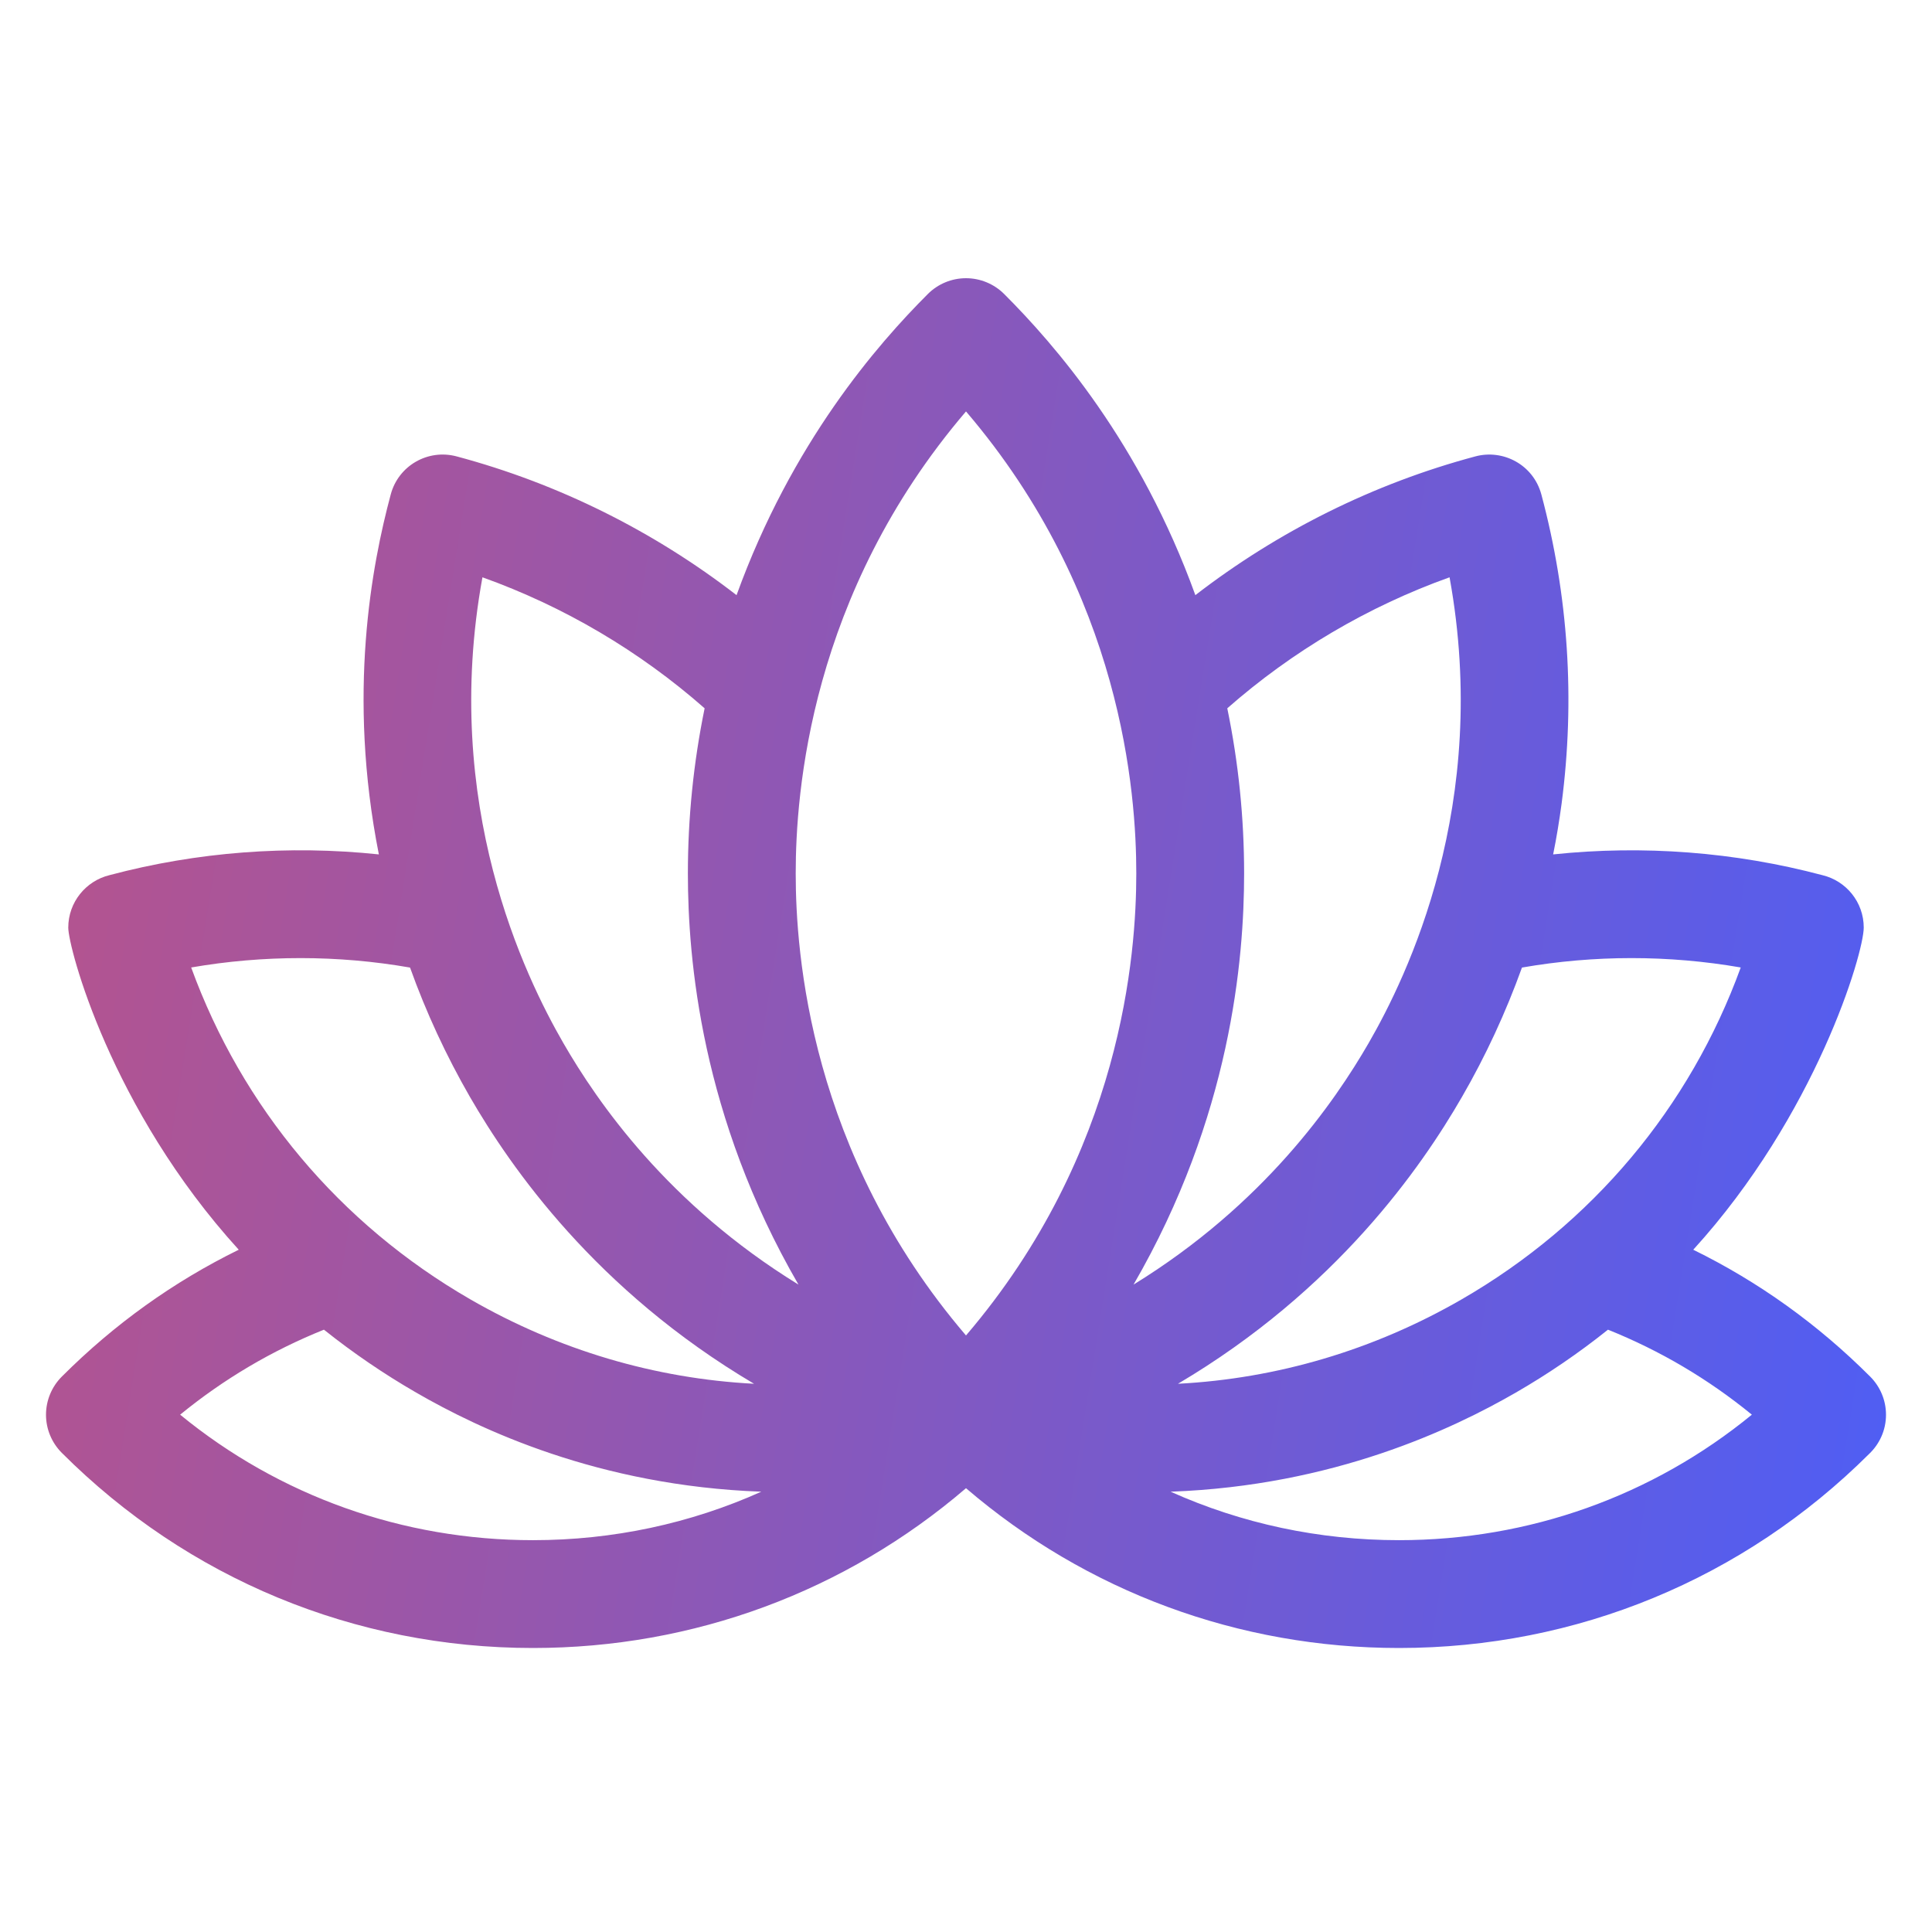 <svg width="21" height="21" viewBox="0 0 21 21" fill="none" xmlns="http://www.w3.org/2000/svg">
<g clip-path="url(#clip0_1_6485)">
<path d="M20.328 14.963C20.328 14.963 20.328 14.963 20.328 14.963C19.758 14.393 19.114 13.932 18.405 13.584C19.737 12.121 20.258 10.363 20.258 10.082C20.258 9.806 20.067 9.575 19.81 9.513C18.858 9.26 17.861 9.184 16.882 9.287C16.919 9.105 16.949 8.92 16.974 8.735C17.122 7.605 17.048 6.475 16.754 5.375C16.666 5.049 16.336 4.88 16.036 4.961C14.932 5.256 13.896 5.772 12.993 6.469C12.394 4.812 11.468 3.749 10.915 3.196C10.805 3.086 10.655 3.024 10.5 3.024C10.344 3.024 10.195 3.086 10.085 3.196C9.534 3.747 8.607 4.81 8.006 6.469C7.104 5.772 6.068 5.256 4.964 4.961C4.651 4.877 4.33 5.062 4.247 5.375C4.042 6.139 3.772 7.54 4.118 9.287C3.139 9.184 2.143 9.259 1.192 9.512C0.934 9.574 0.742 9.806 0.742 10.083C0.742 10.296 1.2 12.052 2.595 13.584C1.886 13.932 1.242 14.393 0.672 14.963C0.562 15.073 0.5 15.222 0.5 15.378C0.5 15.533 0.562 15.682 0.672 15.792C2.04 17.16 3.858 17.913 5.793 17.913C7.538 17.913 9.189 17.3 10.5 16.176C11.811 17.3 13.462 17.913 15.207 17.913C17.136 17.913 18.95 17.164 20.316 15.804C20.429 15.697 20.5 15.546 20.5 15.378C20.5 15.216 20.434 15.069 20.328 14.963ZM16.543 10.517C17.328 10.38 18.136 10.38 18.921 10.516C18.368 12.037 17.308 13.303 15.89 14.122C14.931 14.676 13.878 14.985 12.804 15.041C14.524 14.024 15.448 12.691 15.891 11.923C16.15 11.475 16.368 11.003 16.543 10.517ZM2.078 10.516C2.864 10.38 3.672 10.38 4.457 10.517C4.631 11.003 4.85 11.475 5.108 11.923C5.552 12.691 6.476 14.024 8.196 15.041C7.122 14.985 6.068 14.675 5.11 14.122C3.692 13.303 2.632 12.037 2.078 10.516ZM5.793 16.741C4.378 16.741 3.038 16.261 1.958 15.377C2.431 14.99 2.954 14.681 3.521 14.453C3.838 14.706 4.174 14.935 4.524 15.137C5.209 15.533 6.503 16.15 8.275 16.214C7.505 16.56 6.663 16.741 5.793 16.741ZM6.123 11.337C5.707 10.616 4.793 8.744 5.244 6.275C6.13 6.592 6.952 7.077 7.659 7.699C7.538 8.289 7.477 8.891 7.477 9.494C7.477 10.428 7.622 12.139 8.679 13.963C7.259 13.09 6.494 11.98 6.123 11.337ZM10.5 14.516C8.801 12.528 8.649 10.362 8.649 9.494C8.649 8.625 8.801 6.46 10.5 4.472C12.199 6.46 12.351 8.625 12.351 9.494C12.351 10.363 12.199 12.528 10.5 14.516ZM13.523 9.494C13.523 8.891 13.462 8.289 13.34 7.699C14.048 7.077 14.87 6.592 15.756 6.275C16.206 8.744 15.293 10.616 14.877 11.337C14.504 11.982 13.739 13.091 12.321 13.963C13.378 12.139 13.523 10.429 13.523 9.494ZM15.207 16.741C14.337 16.741 13.495 16.56 12.724 16.214C14.499 16.15 15.794 15.53 16.476 15.137C16.826 14.935 17.162 14.706 17.478 14.453C18.046 14.681 18.569 14.99 19.042 15.377C17.962 16.261 16.621 16.741 15.207 16.741Z" fill="url(#paint0_linear_1_6485)"/>
</g>
<defs>
<linearGradient id="paint0_linear_1_6485" x1="-10.625" y1="-7.315" x2="23.909" y2="-1.804" gradientUnits="userSpaceOnUse">
<stop stop-color="#F64D4D"/>
<stop offset="1" stop-color="#4D5EF6"/>
</linearGradient>
<clipPath id="clip0_1_6485">
<rect width="20" height="20" fill="white" transform="translate(0.5 0.469)"/>
</clipPath>
</defs>
</svg>
